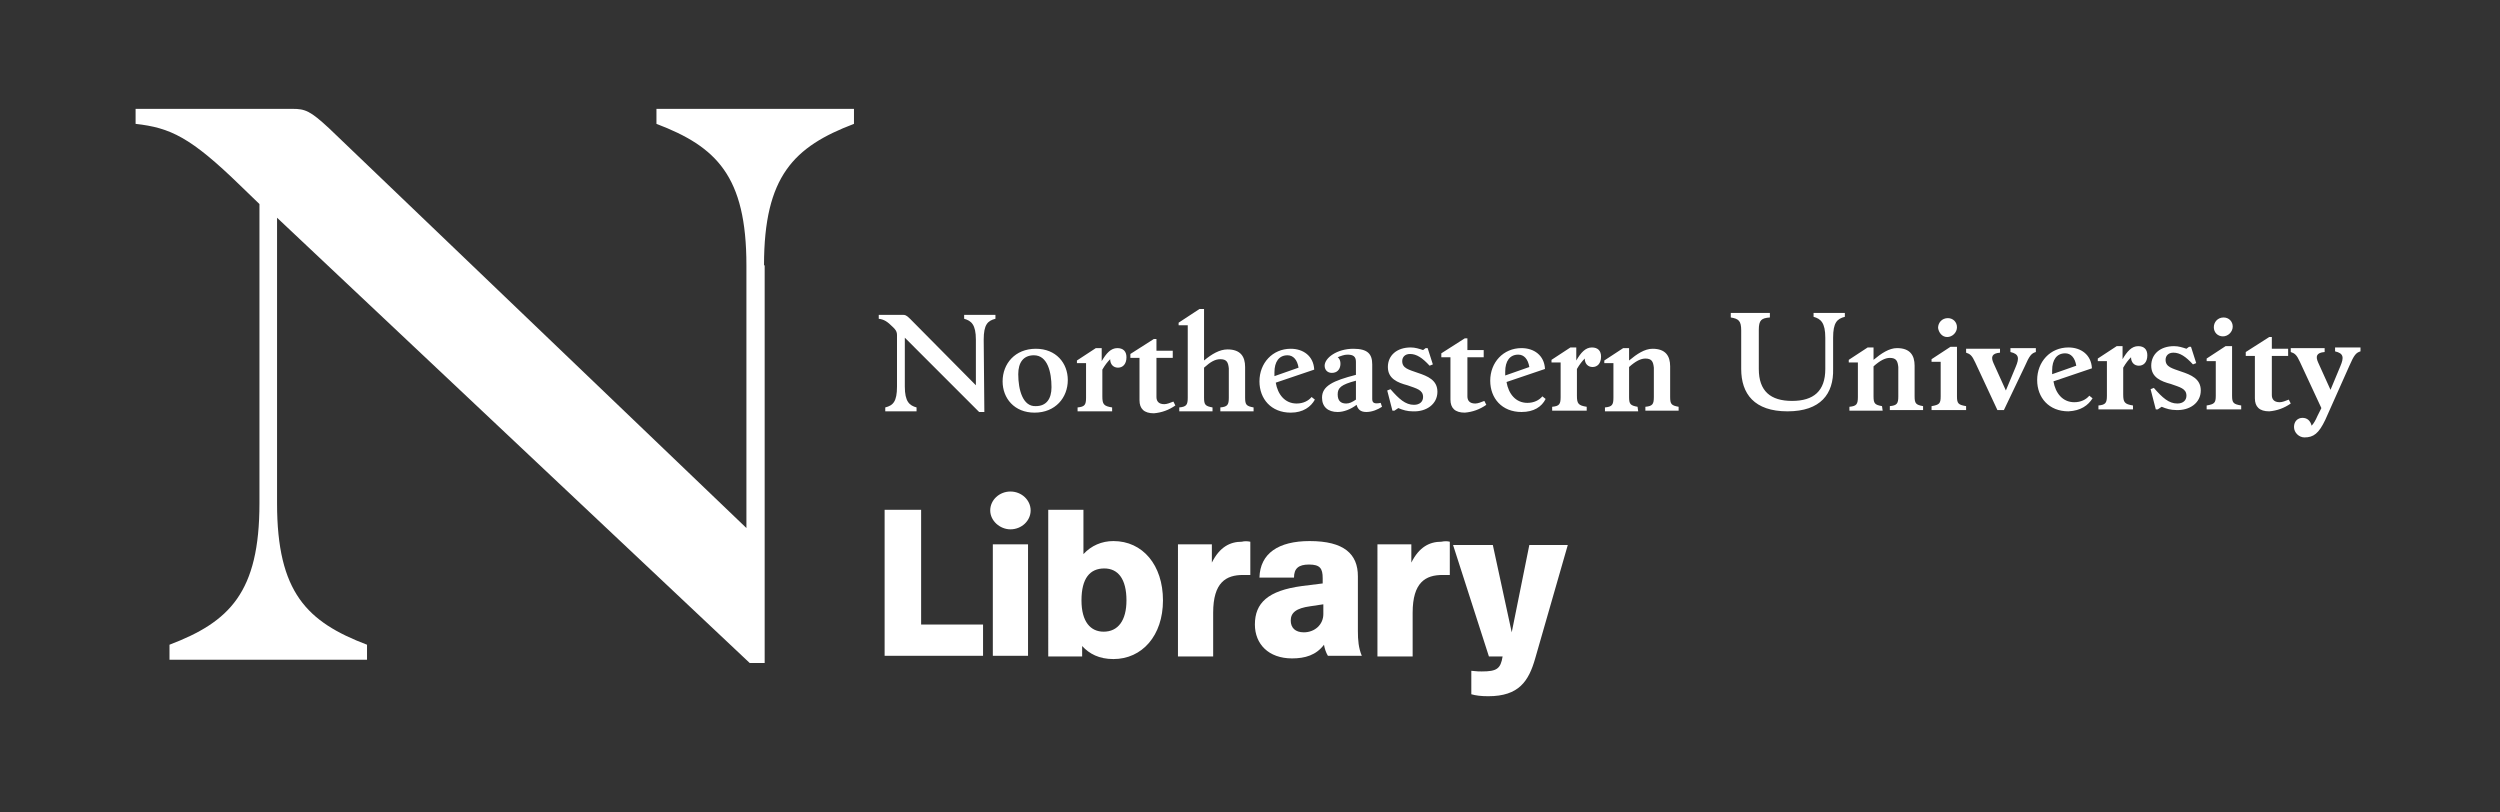 <?xml version="1.0" encoding="utf-8"?>
<!-- Generator: Adobe Illustrator 23.0.3, SVG Export Plug-In . SVG Version: 6.00 Build 0)  -->
<svg version="1.1" xmlns="http://www.w3.org/2000/svg" xmlns:xlink="http://www.w3.org/1999/xlink" x="0px" y="0px"
	 viewBox="0 0 383.5 124.6" style="enable-background:new 0 0 383.5 124.6;" xml:space="preserve">
<rect x="0" y="0" width="383.5" height="124.6" fill="#333333" stroke="none"/>
<style type="text/css">
	.st0{display:none;}
	.st1{display:inline;fill:#010101;}
	.st2{fill:#FFFFFF;}
</style>
<g id="Layer_2" class="st0">
	<rect x="-2053.1" y="-99.5" class="st1" width="3016" height="288"/>
</g>
<g id="Layer_1">
	<g>
		<g>
			<path class="st2" d="M356.7,64.4l3.7-8.3c0.7-1.6,1-2,1.7-2.2l0-0.6l-3.9,0l0,0.6c1.3,0.3,1.4,0.9,0.8,2.3l-1.5,3.6l-1.9-4.2
				c-0.4-0.9-0.3-1.5,1-1.6l0-0.6l-5.2,0l0,0.6c0.6,0.2,0.9,0.4,1.4,1.5l3.3,7.1l-0.6,1.2c-0.3,0.7-0.6,1.2-0.9,1.5
				c-0.2-0.8-0.7-1.2-1.4-1.2c-0.7,0-1.3,0.5-1.3,1.4c0,0.9,0.8,1.6,1.6,1.6C354.9,67.1,355.7,66.5,356.7,64.4 M351.4,61.9l-0.3-0.6
				c-0.5,0.2-1,0.4-1.4,0.4c-0.9,0-1.2-0.5-1.2-1.1l0-6l2.5,0l0-1.1l-2.5,0l0-1.8l-0.4,0l-3.6,2.3l0,0.6l1.4,0l0,6.5
				c0,1.3,0.7,2,2.2,2C349.3,63,350.4,62.6,351.4,61.9 M343.8,62.2c-1.2-0.2-1.4-0.4-1.4-1.5l0-7.6l-1,0l-2.9,1.9l0,0.4l1.4,0l0,5.3
				c0,1.1-0.2,1.3-1.4,1.5l0,0.6l5.3,0L343.8,62.2z M341,51.6c0.8,0,1.5-0.7,1.5-1.5c0-0.8-0.6-1.4-1.4-1.4c-0.9,0-1.5,0.7-1.5,1.5
				C339.6,51,340.2,51.6,341,51.6 M337.6,59.9c0-1.8-1.5-2.4-3-2.9c-1.4-0.5-2.4-0.7-2.4-1.8c0-0.6,0.4-1.1,1.2-1.1
				c1,0,1.9,0.6,3,1.8l0.5-0.2l-0.8-2.5l-0.3,0l-0.4,0.3c-0.6-0.2-1.2-0.4-1.9-0.4c-2.1,0-3.5,1.2-3.5,3c0,1.8,1.5,2.4,3,2.8
				c1.4,0.5,2.4,0.7,2.4,1.8c0,0.7-0.5,1.2-1.4,1.2c-1.3,0-2.3-0.9-3.6-2.4l-0.5,0.2l0.8,3.1l0.3,0l0.6-0.4c0.7,0.3,1.4,0.5,2.2,0.5
				C335.9,63,337.6,61.8,337.6,59.9 M327.2,62.2c-1.3-0.2-1.5-0.5-1.5-1.7l0-4.1c0.4-0.7,0.8-1.2,1.2-1.6c0,0.8,0.5,1.3,1.2,1.3
				c0.7,0,1.3-0.5,1.3-1.6c0-0.9-0.5-1.4-1.4-1.4c-1,0-1.7,0.8-2.4,2l0-2l-0.9,0l-2.9,1.9l0,0.4l1.4,0l0,5.3c0,1.1-0.2,1.4-1.3,1.5
				l0,0.6l5.3,0L327.2,62.2z M314.8,56.8c0-1.6,0.7-2.6,2-2.6c0.9,0,1.5,0.7,1.7,1.9l-3.7,1.3C314.8,57.3,314.8,57.1,314.8,56.8
				 M321,61.1l-0.5-0.4c-0.5,0.6-1.3,1-2.3,1c-1.8,0-2.9-1.4-3.2-3.2l5.9-2c-0.1-2.1-1.7-3.2-3.6-3.2c-2.8,0-4.8,2.2-4.8,5
				c0,2.7,1.8,4.8,4.8,4.8C319.2,63,320.3,62.2,321,61.1 M310.6,56.2c0.7-1.6,1-2,1.7-2.2l0-0.6l-3.9,0l0,0.6
				c1.3,0.3,1.4,0.9,0.8,2.3l-1.5,3.6l-1.9-4.2c-0.4-0.9-0.3-1.5,1-1.6l0-0.6l-5.2,0l0,0.6c0.6,0.2,0.9,0.4,1.4,1.5l3.4,7.3l1,0
				L310.6,56.2z M301.6,62.3c-1.2-0.2-1.4-0.4-1.4-1.5l0-7.6l-1,0l-2.9,1.9l0,0.4l1.4,0l0,5.3c0,1.1-0.2,1.3-1.4,1.5l0,0.6l5.3,0
				L301.6,62.3z M298.7,51.7c0.8,0,1.5-0.7,1.5-1.5c0-0.8-0.6-1.4-1.4-1.4c-0.9,0-1.5,0.7-1.5,1.5C297.4,51,297.9,51.7,298.7,51.7
				 M288.7,62.3c-1.1-0.2-1.3-0.4-1.3-1.5l0-4.6c1-0.9,1.8-1.3,2.5-1.3c1,0,1.2,0.5,1.3,1.4l0,4.5c0,1.1-0.2,1.4-1.3,1.5l0,0.6
				l5.1,0l0-0.6c-1.1-0.2-1.3-0.4-1.3-1.5l0-4.7c0-1.6-0.7-2.7-2.7-2.7c-1.2,0-2.4,0.8-3.6,1.8l0-1.9l-0.9,0l-2.9,1.9l0,0.4l1.4,0
				l0,5.3c0,1.1-0.2,1.4-1.3,1.5l0,0.6l5.1,0L288.7,62.3z M267.1,50.7l0,5.9c0,3.8,2,6.5,7.1,6.5c5.1,0,7.1-2.7,7-6.5l0-4.8
				c0-2.3,0.6-2.9,1.8-3.2l0-0.6l-4.8,0l0,0.6c1.1,0.3,1.8,0.9,1.8,3.2l0,4.8c0,3.4-1.8,4.9-5.1,4.9c-3.3,0-5.1-1.5-5.1-4.9l0-6
				c0-1.5,0.4-1.8,1.7-1.9l0-0.7l-6,0l0,0.7C266.7,48.9,267.1,49.2,267.1,50.7"/>
			<path class="st2" d="M251.2,62.4c-1.1-0.2-1.3-0.4-1.3-1.5l0-4.6c1-0.9,1.8-1.3,2.5-1.3c1,0,1.2,0.5,1.3,1.4l0,4.5
				c0,1.1-0.2,1.4-1.3,1.5l0,0.6l5.1,0l0-0.6c-1.1-0.2-1.3-0.4-1.3-1.5l0-4.7c0-1.6-0.7-2.7-2.7-2.7c-1.2,0-2.4,0.8-3.6,1.8l0-1.9
				l-0.9,0l-2.9,1.9l0,0.4l1.4,0l0,5.3c0,1.1-0.2,1.4-1.3,1.5l0,0.6l5.1,0L251.2,62.4z M243.4,62.4c-1.3-0.2-1.5-0.5-1.5-1.7l0-4.1
				c0.4-0.7,0.8-1.2,1.2-1.6c0,0.8,0.5,1.3,1.2,1.3c0.7,0,1.3-0.5,1.3-1.6c0-0.9-0.5-1.4-1.4-1.4c-1,0-1.7,0.8-2.4,2l0-2l-0.9,0
				l-2.9,1.9l0,0.4l1.4,0l0,5.3c0,1.1-0.2,1.4-1.3,1.5l0,0.6l5.3,0L243.4,62.4z M230.9,57c0-1.6,0.7-2.6,2-2.6
				c0.9,0,1.5,0.7,1.7,1.9l-3.7,1.3C230.9,57.4,230.9,57.2,230.9,57 M237.1,61.2l-0.5-0.4c-0.5,0.6-1.3,1-2.3,1
				c-1.8,0-2.9-1.4-3.2-3.2l5.9-2c-0.1-2.1-1.7-3.2-3.6-3.2c-2.8,0-4.8,2.2-4.8,5c0,2.7,1.8,4.8,4.8,4.8
				C235.3,63.2,236.5,62.4,237.1,61.2 M228,62.1l-0.3-0.6c-0.5,0.2-1,0.4-1.4,0.4c-0.9,0-1.2-0.5-1.2-1.1l0-6l2.5,0l0-1.1l-2.5,0
				l0-1.8l-0.4,0l-3.6,2.3l0,0.6l1.4,0l0,6.5c0,1.3,0.7,2,2.2,2C225.9,63.2,227,62.8,228,62.1 M220.5,60.1c0-1.8-1.5-2.4-3-2.9
				c-1.4-0.5-2.4-0.7-2.4-1.8c0-0.6,0.4-1.1,1.2-1.1c1,0,1.9,0.6,3,1.8l0.5-0.2l-0.8-2.5l-0.3,0l-0.4,0.3c-0.6-0.2-1.2-0.4-1.9-0.4
				c-2.1,0-3.5,1.2-3.5,3c0,1.8,1.5,2.4,3,2.8c1.4,0.5,2.4,0.7,2.4,1.8c0,0.7-0.5,1.2-1.4,1.2c-1.3,0-2.3-0.9-3.6-2.4l-0.5,0.2
				l0.8,3.1l0.3,0l0.6-0.4c0.7,0.3,1.4,0.5,2.2,0.5C218.8,63.2,220.5,62,220.5,60.1 M205.2,60.5c0-1,0.5-1.5,2.8-2.1l0,2.9
				c-0.6,0.4-1,0.6-1.5,0.6C205.7,61.9,205.2,61.5,205.2,60.5 M209.6,63.2c0.9,0,1.8-0.4,2.4-0.8l-0.2-0.6c-1,0.2-1.3,0-1.3-0.6
				l0-5.3c0-1.6-0.7-2.4-2.9-2.4c-2.5,0-4.4,1.4-4.4,2.6c0,0.6,0.4,1.1,1.1,1.1c0.8,0,1.2-0.5,1.3-1.1c0.1-0.6-0.1-1.1-0.4-1.3
				c0.5-0.2,1-0.4,1.5-0.4c0.9,0,1.3,0.3,1.3,1.1l0,2c-3.5,0.9-5.2,1.7-5.2,3.5c0,1.4,0.9,2.2,2.4,2.2c0.9,0,2-0.4,2.9-1.1
				C208.3,62.8,208.7,63.2,209.6,63.2 M195.5,57.1c0-1.6,0.7-2.6,2-2.6c0.9,0,1.5,0.7,1.7,1.9l-3.7,1.3
				C195.5,57.5,195.5,57.3,195.5,57.1 M201.7,61.3l-0.5-0.4c-0.5,0.6-1.3,1-2.3,1c-1.8,0-2.9-1.4-3.2-3.2l5.9-2
				c-0.1-2.1-1.7-3.2-3.6-3.2c-2.8,0-4.8,2.2-4.8,5c0,2.7,1.8,4.8,4.8,4.8C199.9,63.3,201.1,62.4,201.7,61.3 M186,62.5
				c-1.1-0.2-1.3-0.4-1.3-1.5l0-4.6c1-0.9,1.7-1.3,2.5-1.3c1,0,1.2,0.5,1.3,1.4l0,4.5c0,1.1-0.2,1.4-1.3,1.5l0,0.6l5.1,0l0-0.6
				c-1.1-0.2-1.3-0.4-1.3-1.5l0-4.7c0-1.6-0.7-2.7-2.7-2.7c-1.2,0-2.4,0.7-3.6,1.7l0-7.9l-0.7,0l-3.2,2.1l0,0.4l1.4,0l0,11.1
				c0,1.1-0.2,1.4-1.3,1.5l0,0.6l5.1,0L186,62.5z M180.3,62.2l-0.3-0.6c-0.5,0.2-1,0.4-1.4,0.4c-0.9,0-1.2-0.5-1.2-1.1l0-6l2.5,0
				l0-1.1l-2.5,0l0-1.8l-0.4,0l-3.6,2.3l0,0.6l1.4,0l0,6.5c0,1.3,0.7,2,2.2,2C178.2,63.3,179.3,62.9,180.3,62.2 M170.6,62.5
				c-1.3-0.2-1.5-0.5-1.5-1.7l0-4.1c0.4-0.7,0.8-1.2,1.2-1.6c0,0.8,0.5,1.3,1.2,1.3c0.7,0,1.3-0.5,1.3-1.6c0-0.9-0.5-1.4-1.4-1.4
				c-1,0-1.7,0.8-2.4,2l0-2l-0.9,0l-2.9,1.9l0,0.4l1.4,0l0,5.3c0,1.1-0.2,1.4-1.3,1.5l0,0.6l5.3,0L170.6,62.5z M156.2,57.4
				c0-1.8,0.8-2.9,2.4-2.9c2.1,0,2.7,2.6,2.7,4.9c0,1.8-0.8,2.9-2.4,2.9C156.9,62.4,156.2,59.8,156.2,57.4 M163.8,58.3
				c0-2.6-1.8-4.8-4.9-4.8c-3.2,0-5.1,2.3-5.1,5c0,2.6,1.8,4.8,4.9,4.8C161.9,63.3,163.8,61,163.8,58.3 M150.9,52.1
				c0-2.3,0.6-2.9,1.8-3.2l0-0.6l-4.8,0l0,0.6c1.1,0.3,1.8,0.9,1.8,3.2l0,7l-10.1-10.2c-0.6-0.6-0.8-0.6-1.1-0.6l-3.7,0l0,0.6
				c0.8,0.1,1.3,0.4,2.2,1.3c0.3,0.3,0.6,0.6,0.6,1.2l0,7.9c0,2.3-0.6,2.9-1.8,3.2l0,0.6l4.8,0l0-0.6c-1.1-0.3-1.8-0.9-1.8-3.2
				l0-7.5l11.4,11.4l0.8,0L150.9,52.1z"/>
		</g>
		<g>
			<path class="st2" d="M141.3,95.8h9.5v4.8h-15.1V78.2h5.6V95.8z"/>
			<path class="st2" d="M158.1,78.3c0,1.6-1.4,2.9-3.1,2.9c-1.6,0-3.1-1.3-3.1-2.9s1.4-2.9,3.1-2.9
				C156.7,75.4,158.1,76.7,158.1,78.3z M157.7,100.6h-5.4V83.5h5.4V100.6z"/>
			<path class="st2" d="M166.2,85c1.2-1.3,2.8-2,4.6-2c4.5,0,7.6,3.7,7.6,9.1c0,5.4-3.2,9-7.6,9c-2.2,0-3.7-0.8-4.8-2v1.6h-5.2V78.2
				h5.4V85z M165.9,92.1c0,3.3,1.4,4.8,3.4,4.8c2.2,0,3.5-1.7,3.5-4.8c0-3.3-1.3-4.9-3.4-4.9C167.2,87.2,165.9,88.7,165.9,92.1z"/>
			<path class="st2" d="M191.8,83.1v5.1c-0.6,0-0.8,0-1.1,0c-2.6,0-4.6,1.1-4.6,5.8v6.7h-5.4V83.5h5.2v2.8c1.2-2.4,2.8-3.2,4.6-3.2
				C190.9,83,191.3,83,191.8,83.1z"/>
			<path class="st2" d="M208.3,88.4v8.4c0,1.4,0.1,2.6,0.6,3.8h-5.2c-0.3-0.5-0.5-1.1-0.6-1.7c-1.2,1.6-2.9,2.1-4.9,2.1
				c-3.6,0-5.7-2.2-5.7-5.2c0-3.3,2-5.2,7.2-5.9l3.2-0.4v-0.8c0-1.5-0.4-2.1-2.1-2.1c-1.6,0-2.3,0.6-2.3,2h-5.3
				c0.1-3.7,2.9-5.6,7.7-5.6C206.2,83,208.3,85,208.3,88.4z M201,93c-2.2,0.3-3,1-3,2.2c0,1.1,0.7,1.8,2,1.8c1.7,0,3-1.2,3-2.8v-1.5
				L201,93z"/>
			<path class="st2" d="M222.4,83.1v5.1c-0.6,0-0.8,0-1.1,0c-2.6,0-4.6,1.1-4.6,5.8v6.7h-5.4V83.5h5.2v2.8c1.2-2.4,2.8-3.2,4.6-3.2
				C221.6,83,222,83,222.4,83.1z"/>
			<path class="st2" d="M235.5,101c-1,3.5-2.5,5.8-7.2,5.8c-1.1,0-1.9-0.1-2.6-0.3v-3.6c0.9,0.1,1.2,0.1,1.6,0.1
				c2.3,0,2.9-0.4,3.2-2.3h-2.1l-5.5-17.1h6.1l2.9,13.4l2.7-13.4h5.9L235.5,101z"/>
		</g>
		<path class="st2" d="M117.2,40.7c0-13.7,4.6-18.2,13.8-21.7v-2.3h-30.3V19c9.2,3.5,13.8,8,13.8,21.7V81L50.5,19.7
			c-2.9-2.7-3.7-3-5.6-3H20.8V19c5.3,0.6,8.4,2,16.1,9.5l2.9,2.8v45.9c0,13.7-4.6,18.2-13.8,21.7v2.3h30.3v-2.3
			c-9.2-3.5-13.8-8-13.8-21.7V33.4l72.5,68.3h2.3V40.7z"/>
	</g>
</g>
</svg>
